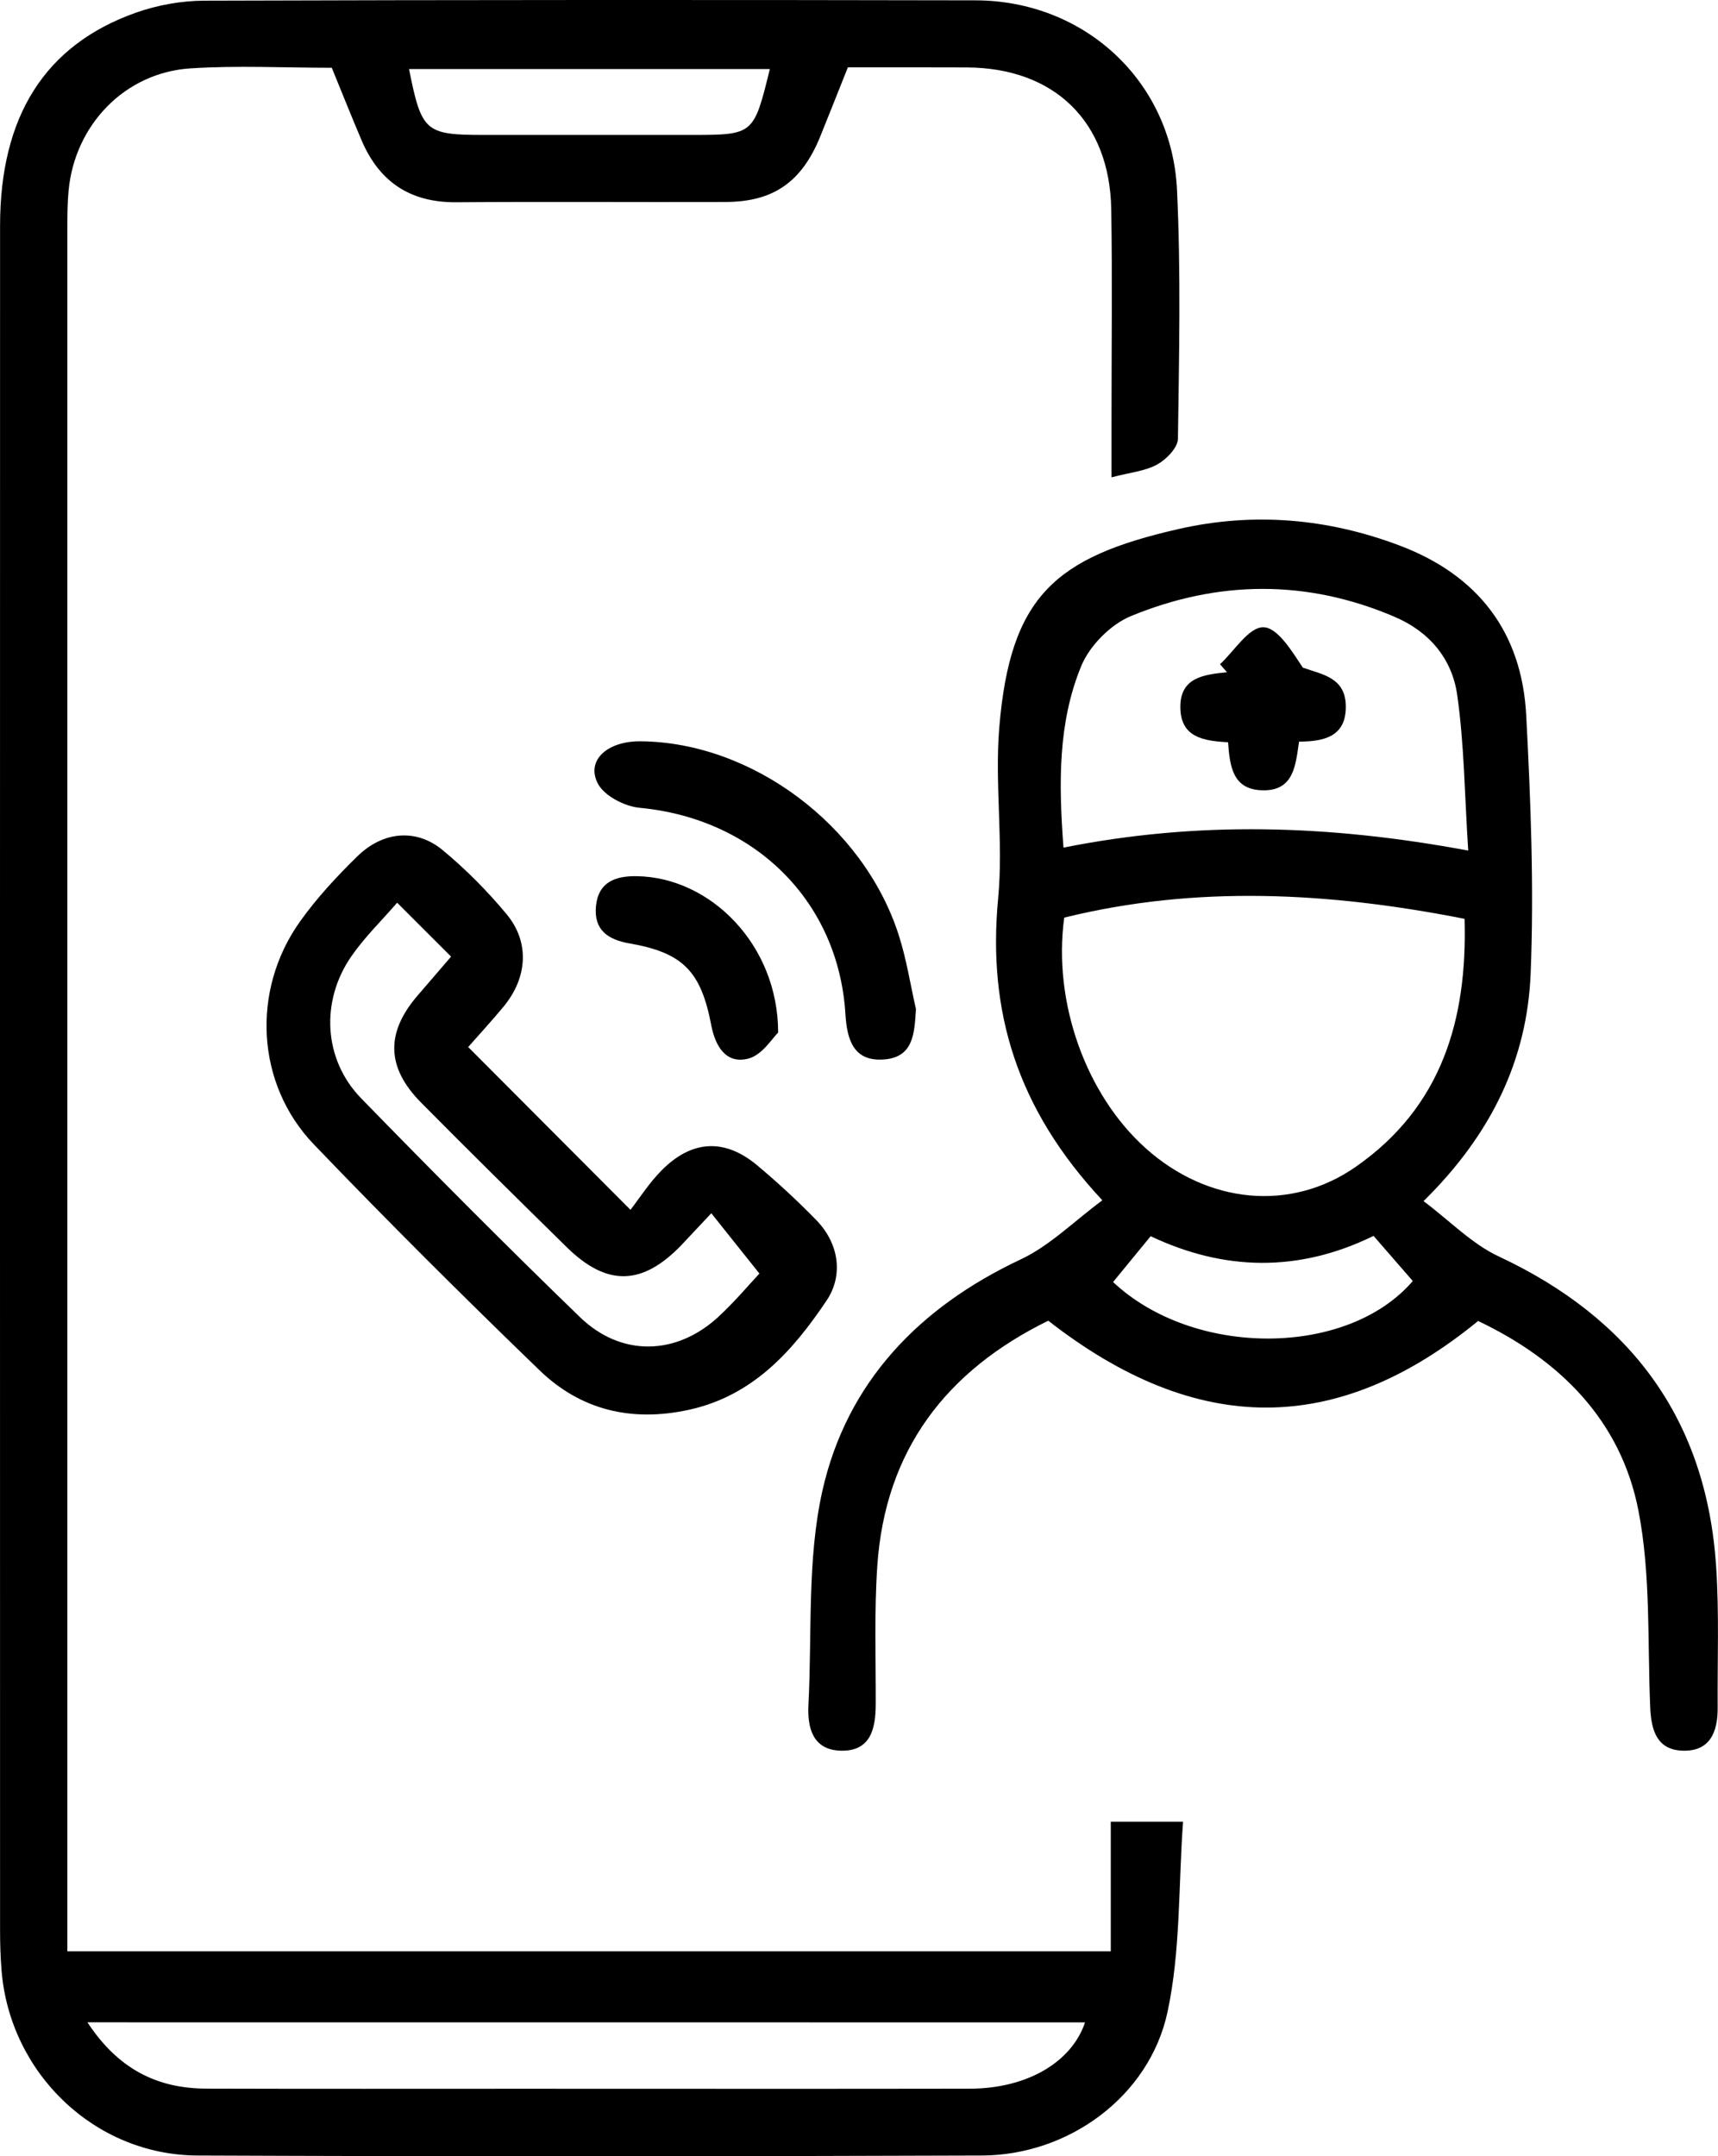 <?xml version="1.0" encoding="utf-8"?>
<!-- Generator: Adobe Illustrator 27.0.1, SVG Export Plug-In . SVG Version: 6.00 Build 0)  -->
<svg version="1.1" id="Layer_1" xmlns="http://www.w3.org/2000/svg" xmlns:xlink="http://www.w3.org/1999/xlink" x="0px" y="0px"
	 viewBox="0 0 255.03 320.05" style="enable-background:new 0 0 255.03 320.05;" xml:space="preserve">
<g>
	<g>
		<path d="M165,70.85c0-3.23,0-6.01,0-8.78c0-10.33,0.13-20.67-0.04-30.99c-0.22-13.05-8.43-21.01-21.45-21.07
			c-5.82-0.03-11.65-0.01-17.65-0.01c-1.4,3.51-2.73,6.88-4.09,10.24c-2.75,6.77-6.94,9.72-14.07,9.74
			c-13.33,0.04-26.66-0.06-39.99,0.04c-6.8,0.05-11.39-3.01-14.02-9.16c-1.5-3.51-2.9-7.06-4.44-10.8c-7.04,0-14.04-0.36-20.99,0.09
			c-9.73,0.63-17.18,8.4-18.08,18.17c-0.17,1.82-0.18,3.66-0.18,5.49C10,117.12,10,200.44,10,283.76c0,1.82,0,3.65,0,5.87
			c51.68,0,103.04,0,154.89,0c0-6.35,0-12.61,0-19.24c3.51,0,6.54,0,10.73,0c-0.7,9.54-0.35,19.15-2.31,28.26
			c-2.7,12.53-14.68,21.24-27.52,21.29c-38.83,0.14-77.65,0.16-116.48,0c-15.27-0.06-27.85-12.23-29.08-27.47
			c-0.16-1.99-0.22-3.99-0.22-5.99C0,202.16-0.01,117.84,0.01,33.52c0-16.25,6.65-26.83,20.11-31.62c3.22-1.14,6.79-1.79,10.2-1.8
			c38.16-0.12,76.32-0.13,114.48-0.05c16.17,0.03,29.14,11.98,29.92,28.1c0.59,12.3,0.31,24.66,0.14,36.98
			c-0.02,1.32-1.72,3.06-3.07,3.81C170,69.93,167.78,70.12,165,70.85z M12.98,300.17c4.57,6.96,10.37,9.82,17.63,9.84
			c15.65,0.05,31.29,0.02,46.94,0.02c22.14,0,44.27,0.03,66.41-0.01c8.45-0.01,15.11-3.89,17.11-9.84
			C112,300.17,62.95,300.17,12.98,300.17z M114.28,10.25c-17.88,0-35.7,0-53.56,0c1.85,9.29,2.41,9.77,11.02,9.78
			c10.29,0,20.59,0,30.88,0C111.88,20.02,111.88,20.02,114.28,10.25z"/>
		<path d="M163.64,178.16c-12.7-13.59-17.06-28.07-15.47-44.81c0.8-8.39-0.53-16.98,0.17-25.39c1.62-19.45,8.3-25.27,26.62-29.44
			c11.12-2.53,22.13-1.59,32.85,2.47c11.64,4.41,18.1,12.88,18.75,25.17c0.67,12.76,1.17,25.58,0.66,38.32
			c-0.51,12.68-5.73,23.79-15.9,33.8c3.94,2.96,7.18,6.35,11.14,8.2c19.66,9.2,30.84,24.2,32.29,45.98
			c0.47,6.97,0.18,13.99,0.23,20.99c0.03,3.57-1.1,6.54-5.21,6.4c-3.79-0.12-4.65-3.01-4.8-6.35c-0.42-9.78,0.1-19.77-1.75-29.28
			c-2.6-13.39-11.66-22.37-23.8-28.15c-20.94,17.15-41.79,17.14-63.81-0.04c-15.15,7.43-24.22,19.23-25.38,36.42
			c-0.46,6.8-0.21,13.66-0.23,20.49c-0.01,3.67-0.76,7.04-5.22,6.91c-4.12-0.12-4.95-3.38-4.77-6.83
			c0.55-10.61-0.22-21.52,2.07-31.74c3.63-16.12,14.36-27.26,29.44-34.35C155.83,184.91,159.38,181.31,163.64,178.16z
			 M217.41,136.38c-20.12-3.96-39.79-5.02-59.43-0.18c-1.71,12.55,3.22,26.29,12.1,34.24c9.18,8.22,21.51,9.52,31.23,2.71
			C213.98,164.3,217.84,151.41,217.41,136.38z M217.95,126.25c-0.54-8.35-0.59-15.82-1.64-23.14c-0.76-5.29-4.08-9.33-9.27-11.55
			c-13.06-5.59-26.23-5.44-39.17-0.11c-3.01,1.24-6.12,4.39-7.36,7.4c-3.47,8.41-3.36,17.43-2.64,26.96
			C177.67,121.86,197.12,122.37,217.95,126.25z M165.23,190.29c11.96,11.24,34.78,11.18,44.49-0.15c-1.9-2.18-3.82-4.4-5.82-6.7
			c-11.19,5.48-22.24,5.18-33.09,0.05C168.75,185.99,166.99,188.15,165.23,190.29z"/>
		<path d="M69.5,155.41c7.92,7.94,15.51,15.55,24.09,24.16c1.36-1.75,2.79-4.01,4.63-5.86c4.48-4.52,9.35-4.77,14.16-0.76
			c3.06,2.56,6,5.28,8.78,8.13c3.44,3.53,4.03,8.26,1.55,11.95c-5.01,7.45-10.92,14.17-20.52,16.24c-8.5,1.83-15.99,0.02-22.11-5.89
			c-11.36-10.98-22.57-22.13-33.5-33.53c-8.59-8.96-9.31-22.85-2.06-33.05c2.49-3.5,5.47-6.71,8.55-9.72
			c3.82-3.72,8.75-4.13,12.65-0.89c3.44,2.85,6.64,6.08,9.49,9.51c3.45,4.16,3.09,9.41-0.44,13.69
			C72.99,151.54,71.1,153.59,69.5,155.41z M58.95,133.99c-2.3,2.66-4.81,5.1-6.77,7.92c-4.64,6.67-4.17,15.35,1.42,21.1
			c10.68,10.97,21.48,21.83,32.48,32.48c6.15,5.95,14.36,5.73,20.62-0.09c2.38-2.21,4.49-4.72,6.03-6.37
			c-2.57-3.22-4.8-6.02-7.14-8.95c-1.8,1.92-3.04,3.25-4.3,4.58c-5.87,6.19-11.16,6.36-17.17,0.45
			c-7.24-7.12-14.48-14.24-21.62-21.46c-5.16-5.21-5.25-10.37-0.53-15.86c1.69-1.97,3.39-3.94,4.99-5.8
			C64.13,139.17,61.69,136.72,58.95,133.99z"/>
		<path d="M135.97,149.78c-0.23,3.64-0.35,7.26-4.96,7.49c-4.4,0.22-5.28-3.09-5.51-6.75c-1.03-16.77-13.48-29.02-30.56-30.62
			c-2.22-0.21-5.24-1.77-6.19-3.59c-1.79-3.45,1.39-6.32,6.33-6.28c16.5,0.12,33.04,12.42,38.3,28.66
			C134.55,142.29,135.13,146.08,135.97,149.78z"/>
		<path d="M115.51,153.27c-0.8,0.74-2.35,3.33-4.43,3.86c-3.34,0.86-4.91-1.89-5.5-4.97c-1.52-7.99-4.2-10.75-12.13-12.13
			c-3.25-0.56-5.32-2.03-4.98-5.54c0.35-3.58,2.9-4.49,6.05-4.44C105.54,130.22,115.53,140.33,115.51,153.27z"/>
		<path d="M182.3,110.17c-3.75-0.19-6.97-0.78-7.08-5.03c-0.12-4.59,3.45-5.01,6.92-5.36c-0.34-0.4-0.69-0.79-1.03-1.19
			c2.12-1.97,4.23-5.46,6.38-5.49c2.1-0.03,4.25,3.47,5.9,5.99c2.89,1.05,6.5,1.43,6.39,6.02c-0.1,4.21-3.21,4.95-6.94,4.97
			c-0.52,3.43-0.71,7.41-5.57,7.22C183.03,117.13,182.56,113.82,182.3,110.17z"/>
	</g>
</g>
</svg>
